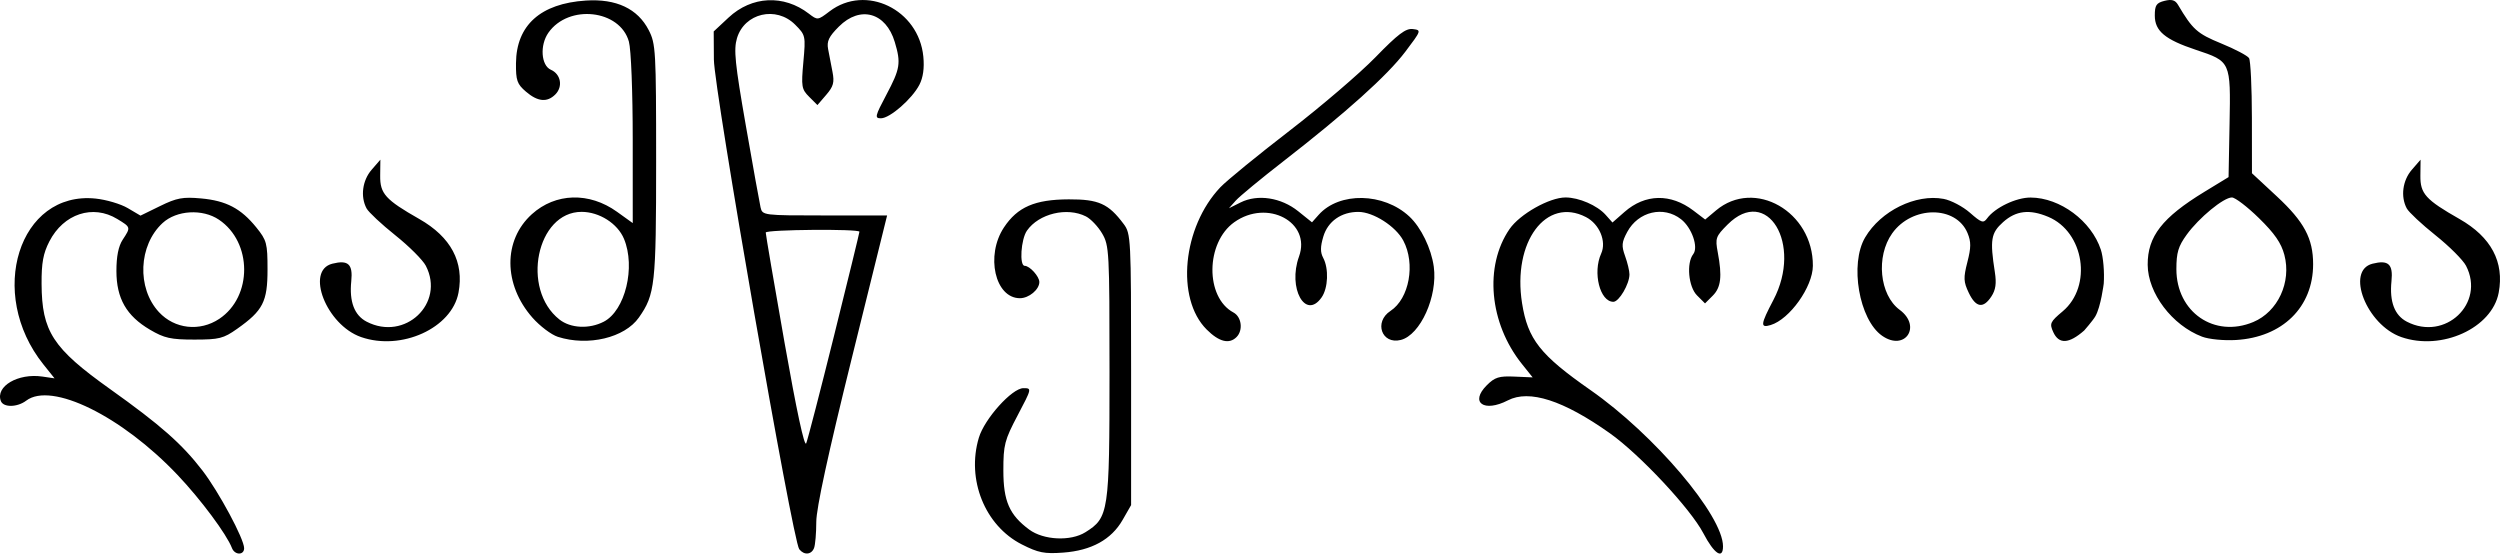 <?xml version="1.0" encoding="UTF-8" standalone="no"?>
<!-- Created with Inkscape (http://www.inkscape.org/) -->
<svg
   xmlns:svg="http://www.w3.org/2000/svg"
   xmlns="http://www.w3.org/2000/svg"
   version="1.0"
   width="694.784"
   height="153.843"
   id="svg2">
  <defs
     id="defs5" />
  <path
     d="M 64.457,152.297 C 62.983,148.457 55.783,138.782 49.353,132.002 C 33.81,115.613 14.308,106.035 7.29,111.344 C 4.799,113.227 0.944,113.287 0.24,111.454 C -1.323,107.381 5.001,103.657 11.786,104.653 L 15.162,105.149 L 12.051,101.262 C -3.733,81.545 5.268,52.988 26.574,55.187 C 29.535,55.492 33.553,56.683 35.502,57.834 L 39.047,59.925 L 44.485,57.265 C 49.127,54.994 50.794,54.683 55.88,55.145 C 62.875,55.779 66.968,57.93 71.242,63.218 C 74.126,66.786 74.348,67.623 74.348,74.895 C 74.348,83.857 73.101,86.296 65.918,91.376 C 62.096,94.079 60.918,94.376 54.012,94.376 C 47.458,94.376 45.673,93.978 41.685,91.634 C 35.136,87.784 32.362,82.937 32.354,75.332 C 32.35,71.251 32.917,68.42 34.098,66.617 C 36.378,63.138 36.388,63.175 32.598,60.865 C 25.807,56.724 17.675,59.404 13.722,67.086 C 12.007,70.42 11.524,73.047 11.555,78.876 C 11.627,92.119 14.649,96.767 30.563,108.106 C 44.632,118.13 50.57,123.365 56.254,130.756 C 60.824,136.699 67.848,149.781 67.848,152.351 C 67.848,154.359 65.232,154.318 64.457,152.297 z M 60.951,88.606 C 70.205,82.423 70.149,67.325 60.848,61.056 C 56.282,57.978 49.067,58.405 45.187,61.982 C 38.475,68.17 37.984,80.056 44.165,86.735 C 48.523,91.444 55.532,92.226 60.951,88.606 z M 222.115,152.626 C 220.292,150.295 198.452,24.996 198.398,16.556 L 198.348,8.737 L 202.474,4.886 C 208.923,-1.133 217.819,-1.567 224.794,3.798 C 227.213,5.659 227.275,5.652 230.55,3.154 C 240.591,-4.504 255.349,2.624 256.609,15.74 C 256.916,18.932 256.547,21.557 255.511,23.561 C 253.472,27.504 247.307,32.876 244.821,32.876 C 243.033,32.876 243.166,32.305 246.356,26.292 C 250.177,19.09 250.424,17.529 248.67,11.674 C 246.204,3.445 239.053,1.471 233.137,7.387 C 230.347,10.177 229.731,11.462 230.143,13.637 C 230.427,15.143 230.974,17.984 231.357,19.951 C 231.932,22.901 231.627,24.022 229.613,26.363 L 227.173,29.2 L 224.884,26.911 C 222.766,24.793 222.646,24.07 223.267,17.217 C 223.925,9.952 223.881,9.754 220.97,6.843 C 215.701,1.574 206.892,3.639 204.81,10.631 C 203.872,13.784 204.261,17.613 207.273,34.876 C 209.24,46.151 211.083,56.388 211.368,57.626 C 211.881,59.852 212.065,59.876 229.213,59.876 L 246.54,59.876 L 236.703,99.626 C 230.127,126.198 226.863,141.255 226.857,145.044 C 226.852,148.161 226.575,151.424 226.241,152.294 C 225.514,154.19 223.468,154.354 222.115,152.626 z M 231.831,93.152 C 235.691,77.629 238.848,64.692 238.848,64.402 C 238.848,63.568 212.853,63.791 212.809,64.626 C 212.787,65.038 215.137,78.801 218.032,95.21 C 221.356,114.055 223.574,124.369 224.054,123.21 C 224.472,122.201 227.972,108.675 231.831,93.152 z M 283.983,151.305 C 273.717,146.094 268.553,133.269 272.037,121.64 C 273.615,116.374 281.258,107.876 284.416,107.876 C 286.785,107.876 286.776,107.917 282.823,115.423 C 279.174,122.352 278.848,123.61 278.848,130.775 C 278.848,139.271 280.523,143.099 286.024,147.173 C 290.015,150.129 297.556,150.484 301.659,147.909 C 308.13,143.848 308.348,142.395 308.348,103.376 C 308.348,69.866 308.261,68.227 306.294,64.878 C 305.164,62.954 303.139,60.823 301.794,60.142 C 296.536,57.482 288.719,59.366 285.409,64.092 C 283.727,66.494 283.25,73.876 284.777,73.876 C 286.174,73.876 288.848,76.831 288.848,78.376 C 288.848,80.466 285.958,82.876 283.451,82.876 C 276.528,82.876 273.847,71.009 279.009,63.209 C 282.766,57.531 287.608,55.433 297.021,55.401 C 305.332,55.373 308.06,56.599 312.287,62.261 C 314.284,64.935 314.348,66.205 314.348,102.699 L 314.348,140.376 L 311.981,144.508 C 308.859,149.955 303.325,152.998 295.492,153.576 C 290.246,153.963 288.565,153.631 283.983,151.305 z M 473.386,148.201 C 469.816,141.37 455.744,126.319 447.394,120.4 C 434.489,111.253 425.003,108.193 419.067,111.263 C 412.397,114.712 408.408,111.862 413.199,107.071 C 415.431,104.838 416.596,104.473 420.888,104.66 L 425.946,104.88 L 422.943,101.128 C 413.889,89.817 412.442,73.968 419.522,63.659 C 422.364,59.52 430.589,54.876 435.077,54.876 C 438.81,54.876 443.883,57.078 446.237,59.719 L 448.126,61.839 L 451.466,58.907 C 457.219,53.855 464.302,53.713 470.622,58.522 L 473.896,61.013 L 476.902,58.484 C 487.601,49.482 503.92,58.812 503.821,73.876 C 503.782,79.735 497.369,88.738 492.098,90.331 C 489.144,91.223 489.253,90.21 492.848,83.376 C 501.042,67.799 491.105,51.419 480.124,62.399 C 476.818,65.706 476.649,66.185 477.393,70.149 C 478.645,76.827 478.289,79.88 475.988,82.181 L 473.848,84.32 L 471.616,82.087 C 469.24,79.711 468.639,73.111 470.573,70.633 C 472.075,68.708 470.19,63.29 467.201,60.938 C 462.336,57.111 455.298,58.768 452.231,64.464 C 450.692,67.321 450.604,68.312 451.637,71.167 C 452.303,73.01 452.848,75.295 452.848,76.246 C 452.848,78.936 449.955,83.876 448.379,83.876 C 444.641,83.876 442.584,75.744 444.988,70.468 C 446.525,67.095 444.511,62.27 440.757,60.328 C 429.678,54.599 420.296,67.244 423,84.259 C 424.594,94.29 428.02,98.642 441.996,108.393 C 459.781,120.801 478.848,143.278 478.848,151.836 C 478.848,155.576 476.382,153.934 473.386,148.201 z M 100.348,93.674 C 90.709,90.32 84.781,75.185 92.361,73.283 C 96.772,72.176 98.107,73.406 97.624,78.134 C 97.041,83.844 98.481,87.634 101.907,89.406 C 112.54,94.904 123.744,84.309 118.342,73.863 C 117.514,72.261 113.698,68.447 109.864,65.388 C 106.029,62.328 102.432,58.966 101.87,57.916 C 100.118,54.643 100.708,50.149 103.279,47.181 L 105.71,44.376 L 105.659,48.823 C 105.601,53.83 107.108,55.5 116.52,60.86 C 125.329,65.875 129.021,72.812 127.421,81.341 C 125.573,91.189 111.557,97.574 100.348,93.674 z M 155.042,93.613 C 153.223,93.03 150.04,90.628 147.968,88.274 C 139.872,79.076 139.804,66.762 147.809,59.53 C 154.389,53.585 163.761,53.319 171.476,58.86 L 175.848,62 L 175.843,38.688 C 175.84,25.411 175.383,13.739 174.781,11.573 C 172.306,2.66 158.024,1.076 152.409,9.092 C 149.984,12.555 150.361,18.187 153.098,19.388 C 155.878,20.608 156.502,24.08 154.33,26.251 C 152.052,28.529 149.424,28.275 146.154,25.46 C 143.698,23.346 143.355,22.362 143.399,17.56 C 143.498,7.008 150.232,0.97 162.813,0.154 C 171.27,-0.395 177.218,2.403 180.29,8.376 C 182.243,12.172 182.348,14.033 182.348,44.876 C 182.348,79.12 182.047,81.848 177.559,88.242 C 173.601,93.879 163.442,96.302 155.042,93.613 z M 167.796,89.403 C 173.748,86.325 176.695,74.231 173.409,66.365 C 171.63,62.109 166.558,58.884 161.633,58.879 C 149.138,58.867 144.72,80.337 155.477,88.798 C 158.583,91.241 163.75,91.495 167.796,89.403 z M 335.338,91.565 C 326.712,82.939 328.633,63.113 339.168,52.029 C 340.917,50.189 349.548,43.138 358.348,36.36 C 367.148,29.583 377.908,20.378 382.26,15.906 C 388.521,9.469 390.684,7.837 392.633,8.075 C 395.063,8.372 395.036,8.452 390.557,14.376 C 385.553,20.993 374.087,31.295 356.719,44.779 C 350.465,49.634 344.491,54.567 343.442,55.742 L 341.536,57.878 L 344.785,56.257 C 349.529,53.89 356.038,54.89 360.798,58.715 L 364.62,61.786 L 366.484,59.693 C 372.206,53.269 384.532,53.504 391.682,60.173 C 394.935,63.207 397.773,69.043 398.47,74.133 C 399.595,82.342 394.736,93.113 389.29,94.479 C 383.996,95.808 381.753,89.479 386.432,86.413 C 391.663,82.985 393.426,73.309 389.994,66.86 C 387.878,62.883 381.682,58.916 377.549,58.892 C 372.797,58.864 369.044,61.491 367.773,65.734 C 366.922,68.574 366.912,70.125 367.734,71.662 C 369.327,74.639 369.109,80.058 367.292,82.653 C 362.807,89.056 357.839,80.074 361.012,71.299 C 364.477,61.718 352.209,55.211 343.019,61.754 C 335.034,67.44 334.899,82.621 342.795,86.847 C 345.062,88.06 345.529,91.795 343.648,93.676 C 341.599,95.725 338.783,95.01 335.338,91.565 z M 523.058,93.309 C 516.659,88.828 513.995,73.369 518.348,65.982 C 522.703,58.592 532.419,53.822 540.159,55.274 C 542.212,55.659 545.508,57.394 547.484,59.129 C 550.647,61.906 551.215,62.095 552.23,60.706 C 554.434,57.693 560.3,54.883 564.348,54.901 C 572.523,54.938 581.215,61.397 583.855,69.396 C 584.525,71.426 584.887,75.672 584.658,78.83 C 584.658,78.83 583.855,85.258 582.328,87.906 C 581.64,89.098 579.225,91.85 579.225,91.85 C 574.975,95.582 572.193,95.725 570.628,92.292 C 569.545,89.913 569.752,89.456 573.241,86.527 C 581.562,79.541 579.248,64.447 569.213,60.254 C 564.031,58.089 560.266,58.53 556.696,61.721 C 553.31,64.746 552.998,66.631 554.398,75.639 C 554.885,78.771 554.629,80.562 553.432,82.389 C 551.176,85.832 549.113,85.498 547.145,81.37 C 545.684,78.307 545.636,77.229 546.764,72.827 C 547.8,68.787 547.809,67.194 546.811,64.785 C 543.613,57.065 531.381,57.105 525.864,64.854 C 521.294,71.272 522.337,81.959 527.938,86.1 C 534.17,90.707 529.401,97.753 523.058,93.309 z M 611.985,93.567 C 603.662,90.404 596.916,81.49 596.87,73.593 C 596.825,65.705 600.899,60.468 612.659,53.297 L 619.348,49.219 L 619.626,34.407 C 619.951,17.062 619.956,17.073 610.286,13.855 C 601.689,10.994 598.848,8.627 598.848,4.322 C 598.848,1.453 599.276,0.806 601.547,0.236 C 603.562,-0.27 604.512,0.01 605.297,1.338 C 609.356,8.206 610.626,9.342 617.303,12.073 C 621.127,13.638 624.608,15.471 625.037,16.147 C 625.467,16.823 625.825,24.3 625.833,32.762 L 625.848,48.149 L 632.764,54.573 C 640.358,61.626 642.848,66.283 642.848,73.428 C 642.848,85.375 634.326,93.737 621.378,94.493 C 618.004,94.69 613.867,94.283 611.985,93.567 z M 626.213,89.497 C 633.053,86.639 636.864,78.411 634.857,70.836 C 633.982,67.534 632.149,64.882 627.798,60.626 C 624.566,57.463 621.183,54.876 620.279,54.876 C 617.969,54.876 611.131,60.503 607.72,65.211 C 605.369,68.457 604.848,70.194 604.848,74.793 C 604.848,86.749 615.404,94.013 626.213,89.497 z M 667.348,93.674 C 657.709,90.32 651.781,75.185 659.361,73.283 C 663.772,72.176 665.107,73.406 664.624,78.134 C 664.041,83.844 665.481,87.634 668.907,89.406 C 679.54,94.904 690.744,84.309 685.342,73.863 C 684.514,72.261 680.698,68.447 676.864,65.388 C 673.029,62.328 669.432,58.966 668.87,57.916 C 667.118,54.643 667.708,50.149 670.279,47.181 L 672.71,44.376 L 672.659,48.823 C 672.601,53.83 674.108,55.5 683.52,60.86 C 692.329,65.875 696.021,72.812 694.421,81.341 C 692.573,91.189 678.557,97.574 667.348,93.674 z"
     id="path2384"
     style="fill:#000000" />
</svg>
